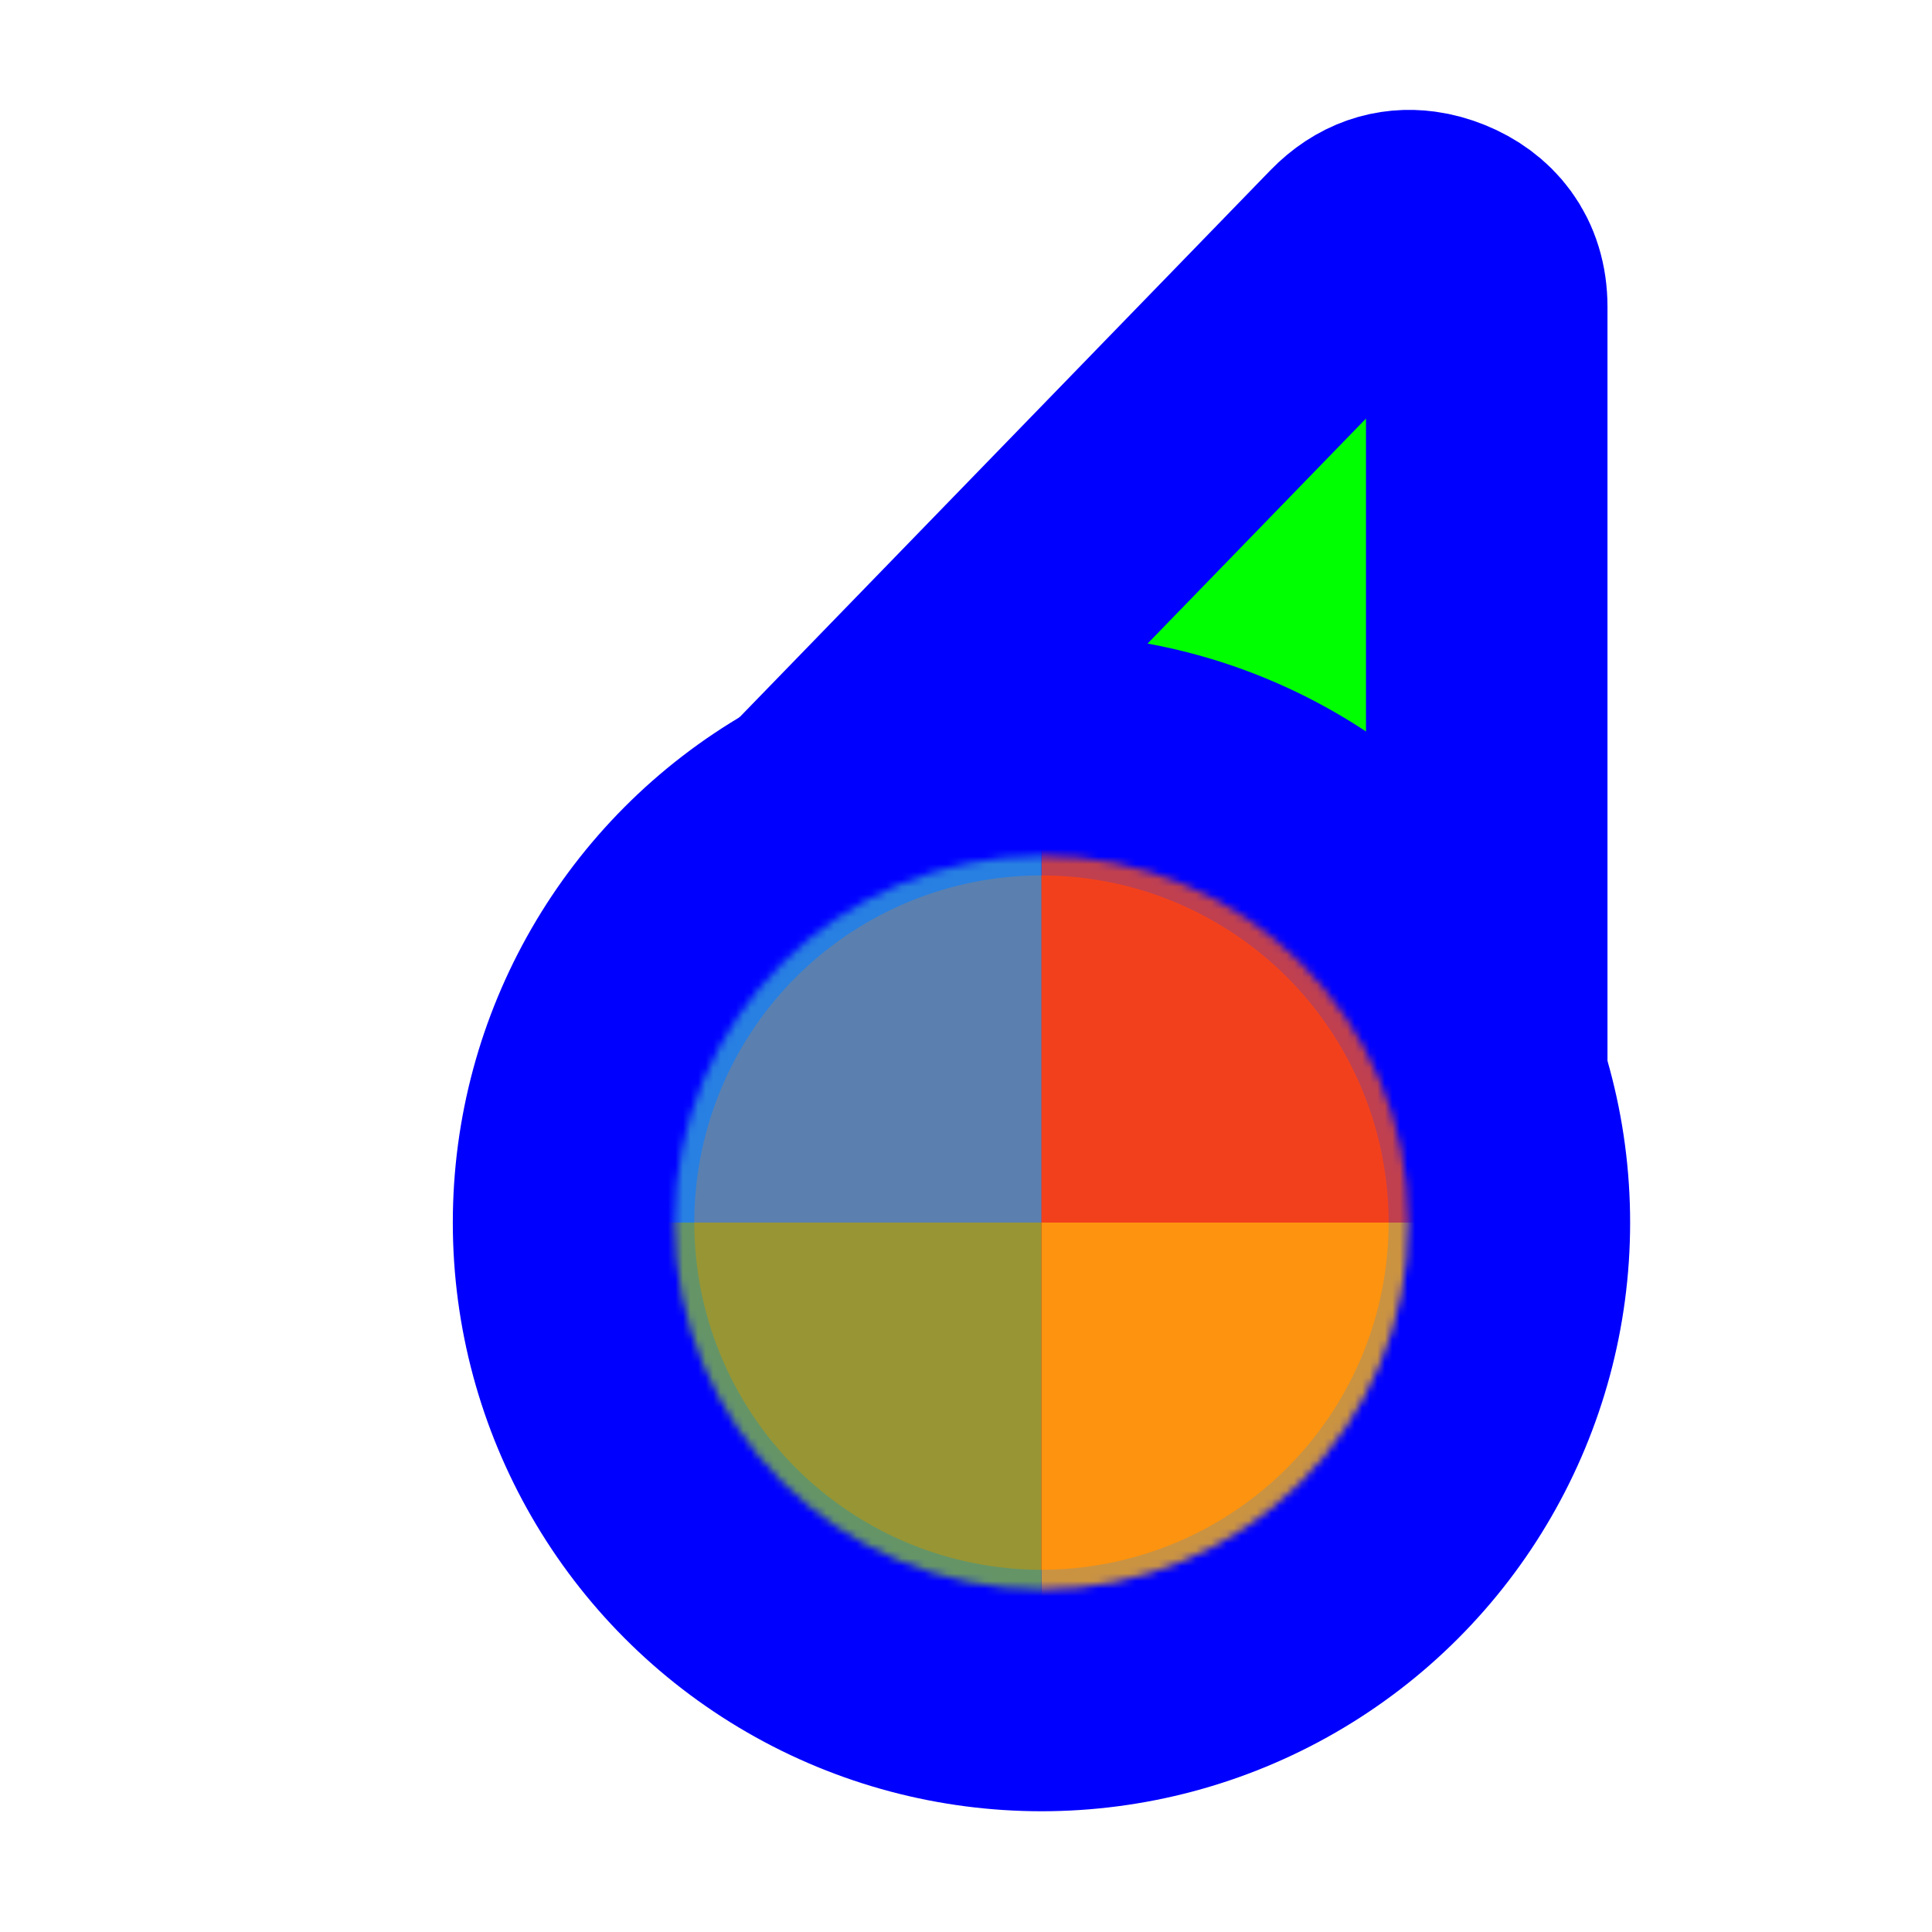 <svg xmlns="http://www.w3.org/2000/svg" width="256" height="256" viewBox="0 0 256 256" fill="none">
  <path id="align-anchor" class="bias-top-right-fill" d="m 197,30.559 h -26 l 26,36 z" fill="cyan" opacity=".8" display="none"/>
  <circle id="cursor-hotspot" class="bias-t0837-r0001" cx="197" cy="18" r="3" fill="magenta" opacity=".6" display="none"/>
  <path d="M 179.824,33.697 C 182.364,31.08 185.21,30.27 188,30.646 C 188.93,30.772 189.854,31.028 190.758,31.395 C 194.372,32.86 197,35.8 197,40.662 V 147.271 L 108.4,107.289 L 114.504,101 z" fill="#00FF00" stroke="#0000FF" stroke-width="32" paint-order="stroke fill"/>
  <circle cx="138" cy="162" r="62" fill="#FF0000" stroke="#0000FF" stroke-width="32" paint-order="stroke fill"/>
  <g mask="url(#wheel-mask)">
    <mask id="wheel-mask">
      <circle cx="138" cy="162" r="48.611" fill="white" stroke="white" stroke-width="0" class="fill-stroke"/>
    </mask>

  <g transform="translate(138,162) scale(1.56)">
    <path d="M 0,0 L 0,-50 A 50,50 0 0,1 50,0 z" fill="#F05024" fill-opacity="0.8" transform="rotate(0)">
      <?animateTransform attributeName="transform" type="rotate" values="0;360" keyTimes="0;1" repeatCount="4" dur="0.75s" ?></path>
    <path d="M 0,0 L 50,0 A 50,50 0 0,1 0,50 z" fill="#FCB813" fill-opacity="0.8" transform="rotate(0)">
      <?animateTransform attributeName="transform" type="rotate" values="0;360" keyTimes="0;1" repeatCount="3" dur="1.0s" ?></path>
    <path d="M 0,0 L 0,50 A 50,50 0 0,1 -50,0 z" fill="#7EBA41" fill-opacity="0.8" transform="rotate(0)">
      <?animateTransform attributeName="transform" type="rotate" values="0;360" keyTimes="0;1" repeatCount="2" dur="1.5s" ?></path>
    <path d="M 0,0 L -50,0 A 50,50 0 0,1 0,-50 z" fill="#32A0DA" fill-opacity="0.8" transform="rotate(0)">
      <?animateTransform attributeName="transform" type="rotate" values="0;360" keyTimes="0;1" repeatCount="1" dur="3.0s" ?></path>
  </g>

  </g>
</svg>
